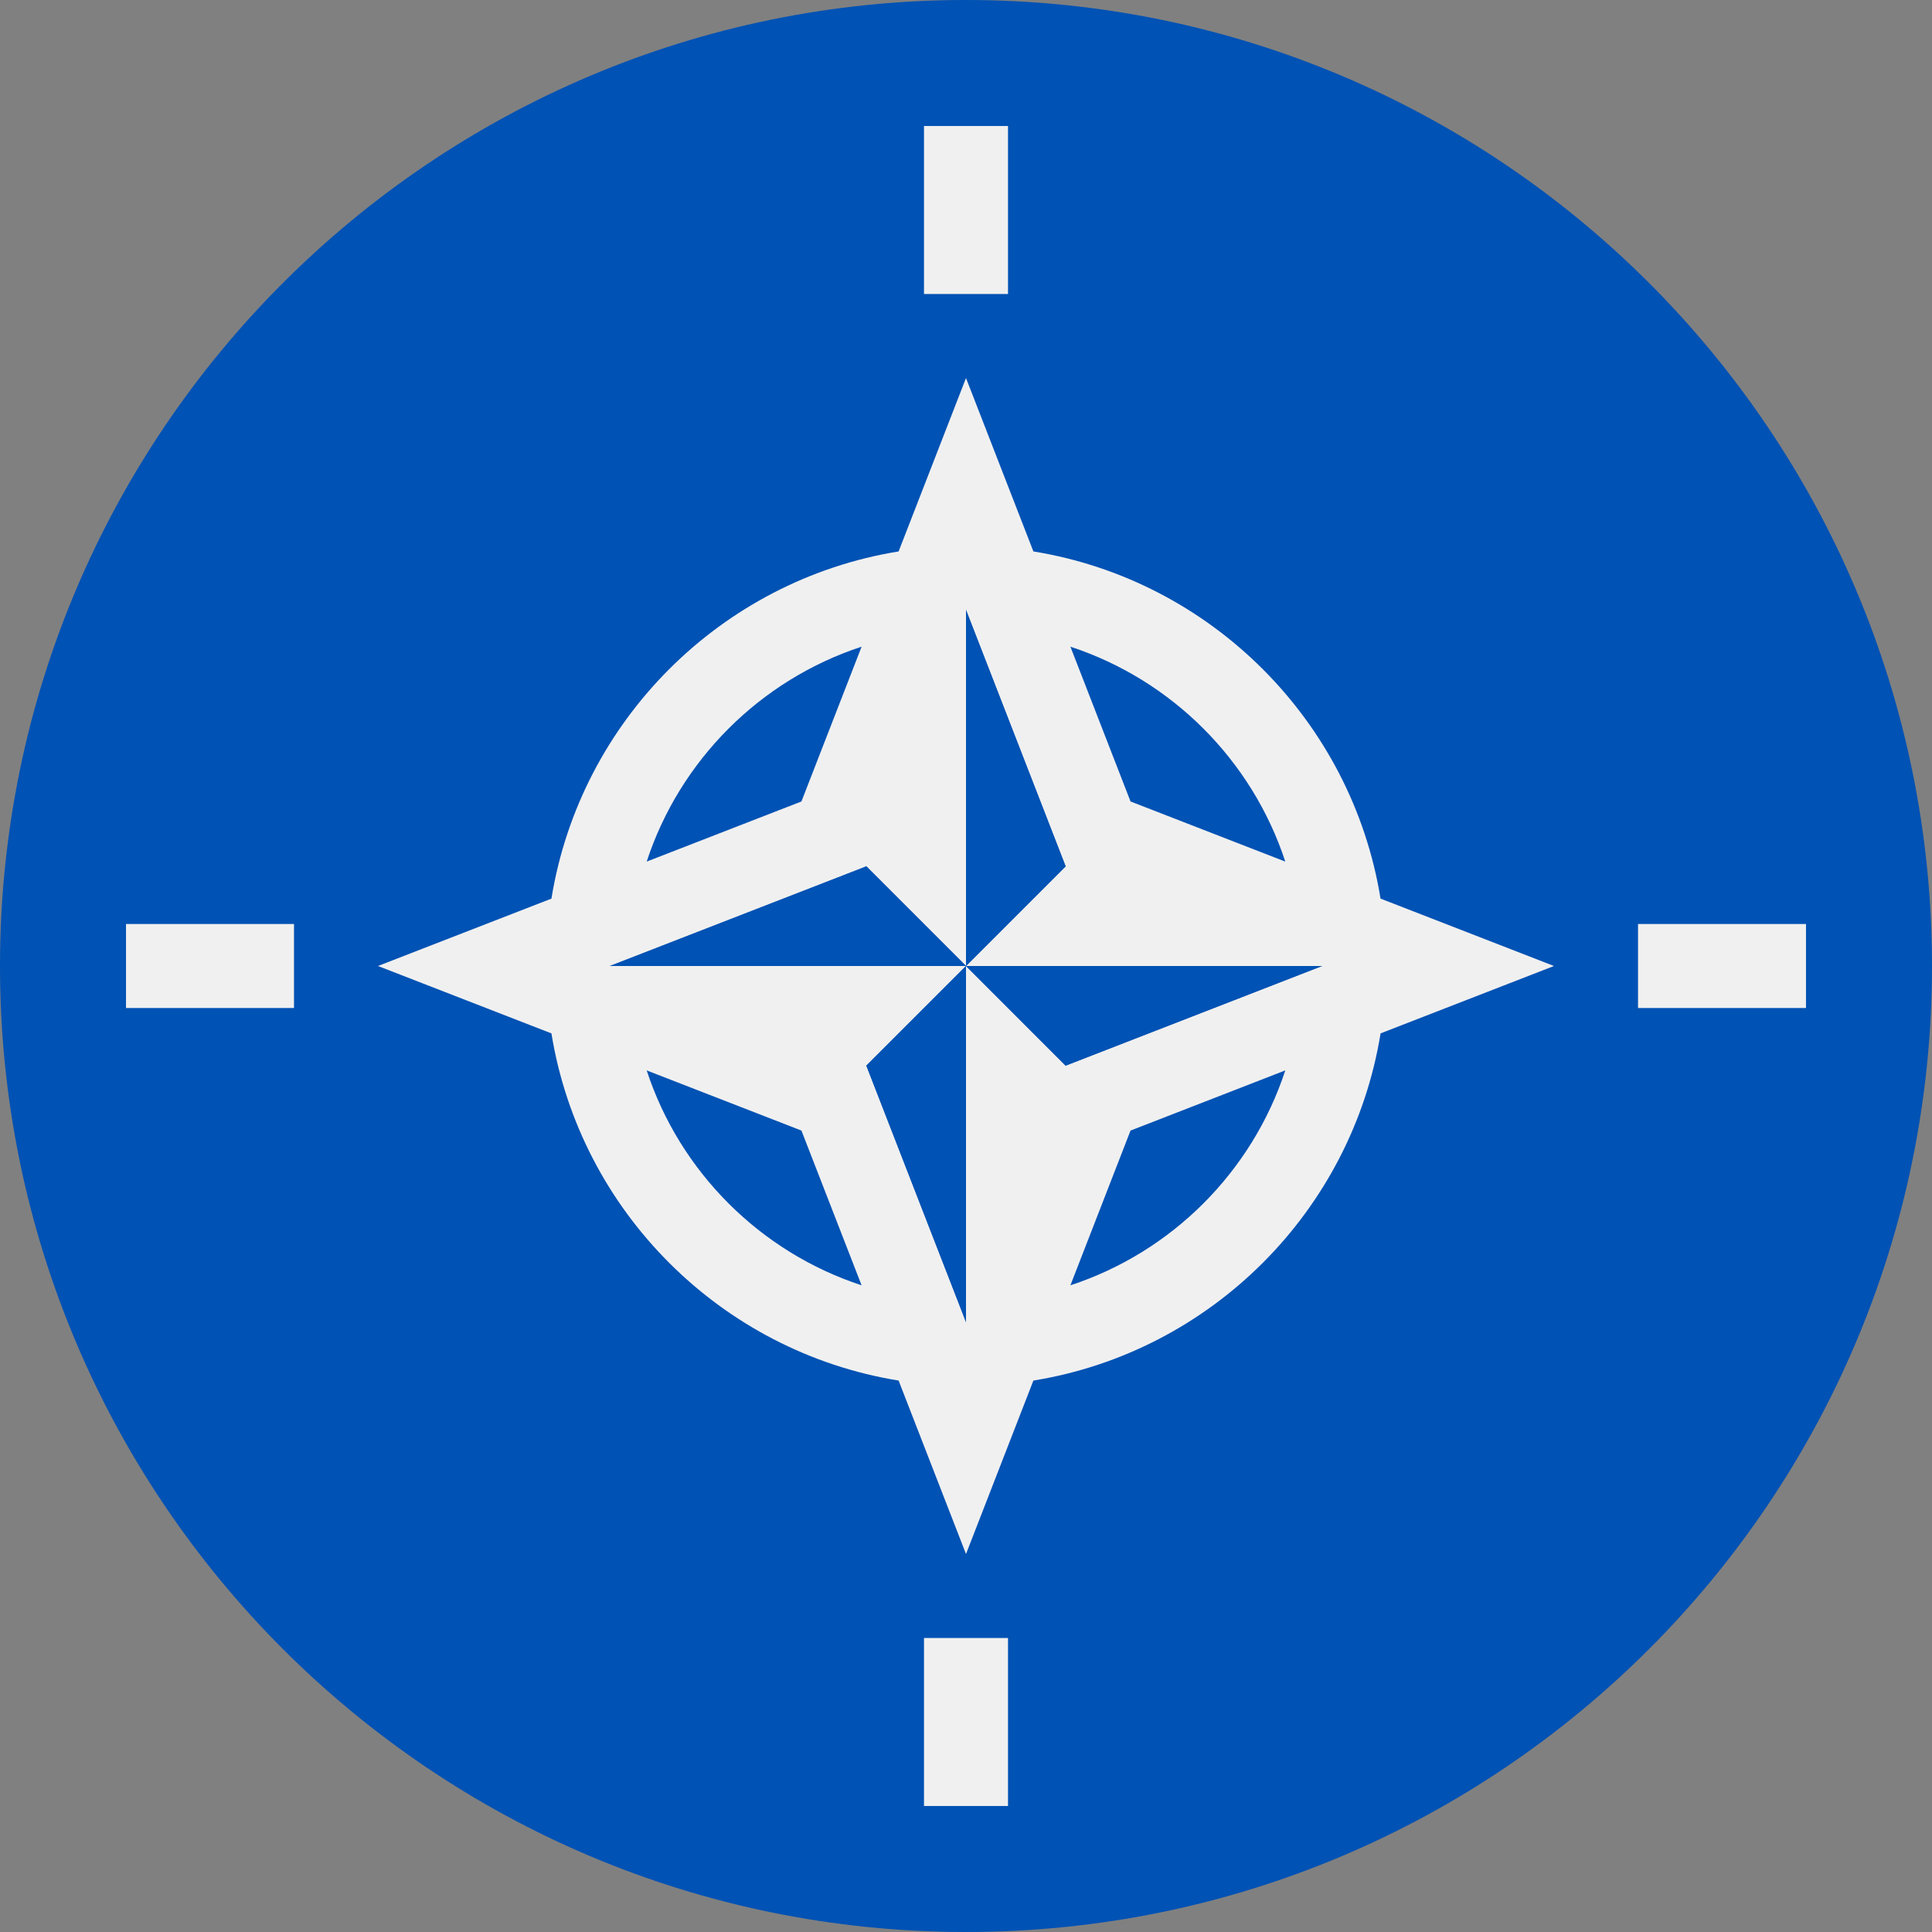 <svg width="50" height="50" viewBox="0 0 50 50" fill="none" xmlns="http://www.w3.org/2000/svg">
<rect x="0" y="0" width="50" height="50" fill="#808080" stroke="none"/>
<g id="icon=nato" clip-path="url(#clip0_105_2041)">
<path id="Vector" d="M25 50C38.807 50 50 38.807 50 25C50 11.193 38.807 0 25 0C11.193 0 0 11.193 0 25C0 38.807 11.193 50 25 50Z" fill="#0052B4"/>
<path id="Vector_2" d="M35.729 26.744C35.821 26.176 35.869 25.594 35.869 25C35.869 25.594 35.821 26.176 35.729 26.744L40.217 25L35.729 23.256L33.263 22.298L29.258 20.742L27.702 16.736C30.326 17.597 32.403 19.674 33.263 22.298L35.728 23.256C34.983 18.657 31.343 15.016 26.744 14.271L25 9.783L23.256 14.271C18.656 15.016 15.016 18.657 14.271 23.256L9.782 25L14.271 26.744C15.016 31.343 18.656 34.984 23.256 35.729L25 40.218L26.744 35.729C31.343 34.984 34.984 31.343 35.729 26.744V26.744ZM27.578 22.421L25 25H34.215L27.578 27.579L25 25V34.215L22.421 27.579L25 25H15.784L22.421 22.421L25 25V15.785L27.578 22.421ZM22.298 16.736L20.741 20.742L16.736 22.298C17.596 19.674 19.673 17.597 22.298 16.736ZM16.736 27.702L20.741 29.259L22.298 33.264C19.673 32.403 17.596 30.327 16.736 27.702ZM27.702 33.264L29.258 29.259L33.263 27.702C32.403 30.327 30.326 32.403 27.702 33.264Z" fill="#F0F0F0"/>
<g id="Group">
<path id="Vector_3" d="M34.215 25H25L27.579 27.579L34.215 25Z" fill="#0052B4"/>
<path id="Vector_4" d="M15.784 25H25L22.421 22.421L15.784 25Z" fill="#0052B4"/>
<path id="Vector_5" d="M25 34.215V25L22.421 27.579L25 34.215Z" fill="#0052B4"/>
<path id="Vector_6" d="M25 25L27.579 22.421L25 15.785V25Z" fill="#0052B4"/>
</g>
<g id="Group_2">
<path id="Vector_7" d="M23.913 3.261H26.087V7.609H23.913V3.261Z" fill="#F0F0F0"/>
<path id="Vector_8" d="M3.261 23.913H7.609V26.087H3.261V23.913Z" fill="#F0F0F0"/>
<path id="Vector_9" d="M23.913 42.391H26.087V46.739H23.913V42.391Z" fill="#F0F0F0"/>
<path id="Vector_10" d="M42.392 23.913H46.739V26.087H42.392V23.913Z" fill="#F0F0F0"/>
</g>
</g>
<defs>
<clipPath id="clip0_105_2041">
<rect width="50" height="50" fill="white"/>
</clipPath>
</defs>
</svg>
